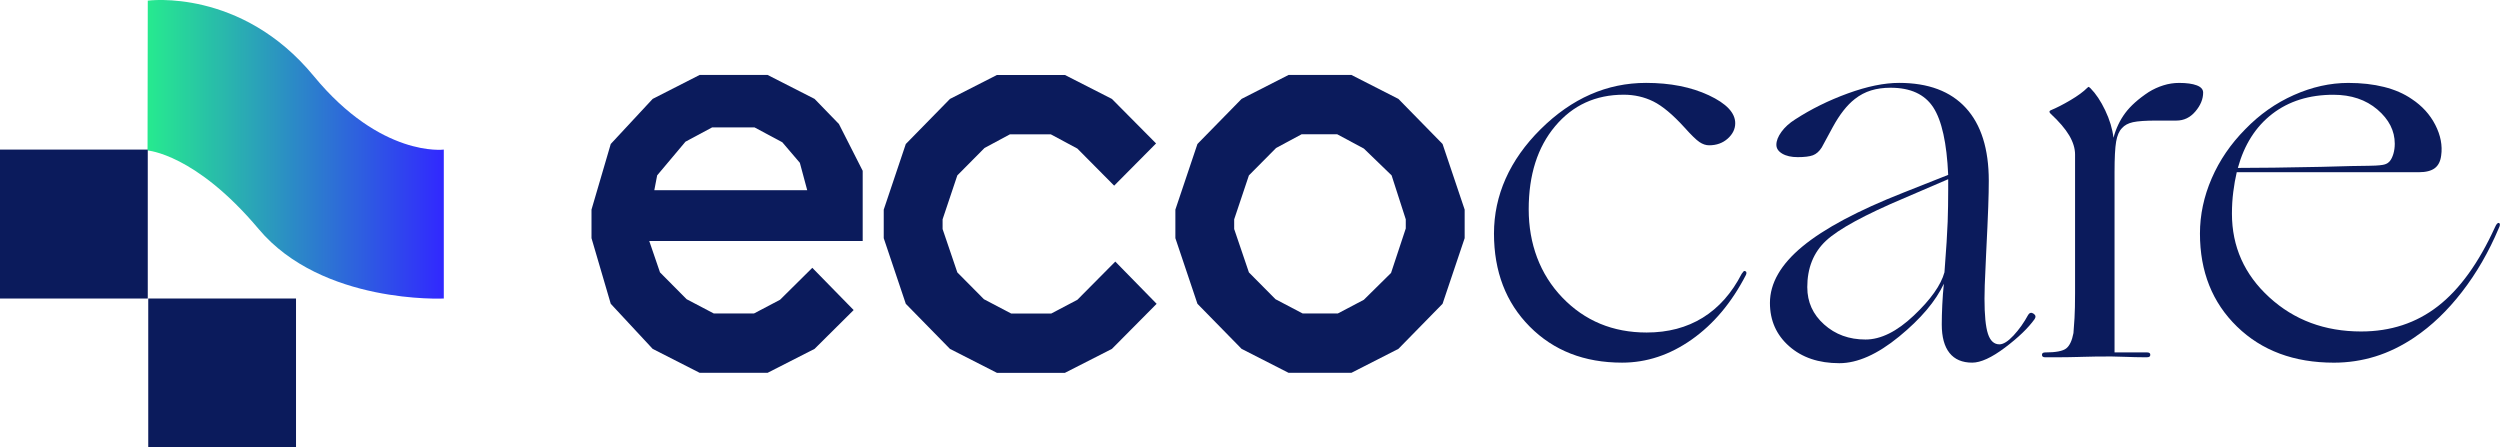 <svg width="514" height="92" viewBox="0 0 514 92" fill="none" xmlns="http://www.w3.org/2000/svg">
<g clip-path="url(#clip0_11_210)">
<path d="M30.335 30.942C30.335 30.942 40.157 31.59 53.188 47.096C66.219 62.602 91.245 61.376 91.245 61.376V30.754C91.245 30.754 78.352 32.452 64.503 15.633C49.576 -2.491 30.383 0.132 30.383 0.132L30.335 30.942Z" fill="url(#paint0_linear_11_210)"/>
<path d="M60.861 61.374H30.48V91.997H60.861V61.374Z" fill="#0B1B5C"/>
<path d="M30.381 30.755H0V61.377H30.381V30.755Z" fill="#0B1B5C"/>
<path d="M175.51 63.748L167.478 71.726L157.815 76.652H143.849L134.186 71.726L125.57 62.458L121.612 48.965V43.096L125.57 29.603L134.186 20.334L143.849 15.408H157.815L167.478 20.334L172.482 25.496L177.37 35.118V49.548H133.485L135.695 56L141.167 61.515L146.755 64.45H155.021L160.376 61.633L167.011 55.063L175.51 63.748ZM134.537 39.107H165.964L164.45 33.474L160.843 29.249L155.138 26.197H146.404L140.933 29.132L135.111 36.055L134.526 39.107H134.537Z" fill="#0B1B5C"/>
<path d="M229.071 38.171L221.506 30.546L216.034 27.612H207.652L202.414 30.428L196.825 36.061L193.797 45.094V47.091L196.825 56.006L202.297 61.521L207.885 64.456H216.151L221.506 61.639L229.304 53.779L237.804 62.464L228.609 71.732L218.945 76.658H204.974L195.311 71.732L186.232 62.464L181.696 48.971V43.102L186.232 29.609L195.311 20.34L204.974 15.414H218.945L228.609 20.34L237.687 29.491L229.071 38.171Z" fill="#0B1B5C"/>
<path d="M287.512 71.726L277.849 76.652H264.93L255.272 71.726L246.193 62.458L241.657 48.965V43.096L246.193 29.603L255.272 20.334L264.93 15.408H277.849L287.512 20.334L296.591 29.603L301.133 43.096V48.965L296.591 62.458L287.512 71.726ZM285.998 56.123L289.026 46.973V45.093L286.115 36.06L280.41 30.545L274.938 27.611H267.602L262.364 30.427L256.775 36.06L253.747 45.093V47.09L256.775 56.006L262.247 61.521L267.836 64.455H275.05L280.404 61.638L285.993 56.123H285.998Z" fill="#0B1B5C"/>
<path d="M358.962 56.531C356.035 62.212 352.321 66.635 347.822 69.805C343.322 72.975 338.552 74.56 333.5 74.56C325.744 74.56 319.417 72.091 314.514 67.149C309.611 62.212 307.162 55.83 307.162 48.012C307.162 40.195 310.36 32.897 316.761 26.557C323.162 20.217 330.387 17.042 338.435 17.042C343.407 17.042 347.705 17.894 351.328 19.586C354.951 21.283 356.762 23.2 356.762 25.336C356.762 26.514 356.252 27.569 355.227 28.49C354.202 29.411 352.922 29.872 351.386 29.872C350.728 29.872 350.069 29.652 349.41 29.207C348.751 28.763 347.726 27.767 346.34 26.22C343.928 23.564 341.787 21.781 339.922 20.855C338.058 19.934 336.029 19.473 333.835 19.473C328.055 19.473 323.353 21.631 319.736 25.947C316.113 30.262 314.301 35.954 314.301 43.033C314.301 50.111 316.607 56.381 321.213 61.173C325.824 65.966 331.598 68.365 338.552 68.365C342.94 68.365 346.781 67.353 350.074 65.323C353.363 63.294 356.035 60.29 358.085 56.306C358.229 56.087 358.361 55.921 358.468 55.808C358.579 55.696 358.707 55.68 358.85 55.755C358.994 55.83 359.068 55.942 359.068 56.087C359.068 56.231 359.031 56.381 358.962 56.531Z" fill="#0B1B5C"/>
<path d="M399.672 58.304C397.988 61.918 394.917 65.548 390.455 69.2C385.993 72.852 381.897 74.672 378.168 74.672C373.923 74.672 370.486 73.51 367.851 71.186C365.216 68.862 363.899 65.896 363.899 62.282C363.899 58.229 366.13 54.357 370.592 50.668C375.055 46.984 381.966 43.295 391.331 39.606L400.548 35.954C400.256 29.395 399.231 24.763 397.478 22.075C395.719 19.382 392.798 18.038 388.702 18.038C387.236 18.038 385.902 18.22 384.696 18.59C383.491 18.959 382.375 19.548 381.35 20.357C379.74 21.61 378.221 23.548 376.797 26.166C375.373 28.785 374.619 30.166 374.55 30.316C374.035 31.13 373.434 31.66 372.739 31.922C372.043 32.179 371.001 32.308 369.61 32.308C368.292 32.308 367.23 32.067 366.428 31.59C365.62 31.114 365.222 30.503 365.222 29.764C365.222 28.956 365.567 28.067 366.263 27.109C366.959 26.15 367.894 25.304 369.062 24.565C372.351 22.429 375.974 20.64 379.926 19.2C383.878 17.76 387.39 17.042 390.46 17.042C396.458 17.042 401.032 18.756 404.177 22.188C407.321 25.615 408.894 30.61 408.894 37.175C408.894 38.653 408.857 40.436 408.782 42.54C408.708 44.644 408.565 47.905 408.341 52.328C408.193 55.353 408.102 57.452 408.065 58.63C408.028 59.808 408.012 60.734 408.012 61.393C408.012 64.788 408.251 67.203 408.724 68.638C409.197 70.078 409.988 70.796 411.083 70.796C411.89 70.796 412.857 70.185 413.988 68.97C415.12 67.754 416.129 66.335 417.006 64.713C417.298 64.268 417.664 64.199 418.1 64.493C418.541 64.788 418.61 65.157 418.318 65.602C417 67.444 414.971 69.398 412.23 71.465C409.489 73.526 407.236 74.56 405.483 74.56C403.433 74.56 401.882 73.896 400.819 72.568C399.757 71.24 399.226 69.285 399.226 66.705C399.226 65.527 399.263 64.177 399.332 62.667C399.406 61.157 399.512 59.701 399.661 58.298L399.672 58.304ZM371.58 59.08C371.58 62.105 372.733 64.649 375.039 66.71C377.344 68.777 380.176 69.805 383.544 69.805C386.689 69.805 389.998 68.166 393.472 64.884C396.947 61.602 399.05 58.636 399.783 55.98C400.15 51.188 400.368 47.723 400.442 45.581C400.511 43.445 400.548 41.309 400.548 39.167V36.843L391.549 40.714C383.352 44.178 377.976 47.113 375.416 49.506C372.855 51.905 371.575 55.091 371.575 59.075L371.58 59.08Z" fill="#0B1B5C"/>
<path d="M427.732 73.382C426.144 73.419 424.55 73.457 422.957 73.457H420.486C420.045 73.457 419.828 73.291 419.828 72.959C419.828 72.627 420.045 72.461 420.486 72.461C422.68 72.461 424.125 72.183 424.821 71.631C425.517 71.079 426.011 70.025 426.303 68.477C426.372 67.669 426.447 66.635 426.521 65.382C426.595 64.129 426.633 62.432 426.633 60.296V31.762C426.633 30.509 426.229 29.202 425.427 27.837C424.619 26.472 423.339 24.983 421.586 23.355C421.437 23.211 421.368 23.077 421.368 22.97C421.368 22.863 421.437 22.766 421.586 22.691C422.829 22.177 424.2 21.476 425.698 20.587C427.196 19.704 428.349 18.858 429.156 18.044C429.299 17.899 429.411 17.84 429.485 17.878C429.554 17.915 429.666 18.006 429.815 18.156C430.909 19.265 431.918 20.774 432.832 22.691C433.746 24.608 434.314 26.488 434.532 28.33C435.042 26.413 435.849 24.715 436.944 23.243C438.043 21.77 439.648 20.33 441.773 18.927C442.724 18.338 443.728 17.878 444.79 17.546C445.847 17.214 446.931 17.048 448.025 17.048C449.56 17.048 450.766 17.214 451.648 17.546C452.53 17.878 452.966 18.376 452.966 19.04C452.966 20.368 452.434 21.658 451.372 22.911C450.309 24.164 449.013 24.79 447.478 24.79H443.419C441.151 24.79 439.526 24.903 438.537 25.122C437.549 25.342 436.795 25.749 436.285 26.338C435.701 26.927 435.297 27.848 435.079 29.101C434.861 30.354 434.75 32.458 434.75 35.403V72.456H441.443C441.884 72.456 442.102 72.622 442.102 72.954C442.102 73.285 441.884 73.451 441.443 73.451H440.567C438.421 73.451 436.274 73.312 434.128 73.291C431.982 73.269 429.857 73.328 427.727 73.377L427.732 73.382Z" fill="#0B1B5C"/>
<path d="M496.423 69.366C493.788 71.133 491.1 72.445 488.359 73.291C485.618 74.137 482.781 74.565 479.854 74.565C471.662 74.565 465.022 72.097 459.938 67.155C454.854 62.218 452.31 55.835 452.31 48.018C452.31 44.184 453.112 40.404 454.721 36.683C456.331 32.961 458.636 29.588 461.633 26.563C464.56 23.537 467.885 21.198 471.62 19.538C475.349 17.878 479.083 17.048 482.813 17.048C485.517 17.048 487.971 17.326 490.165 17.878C492.359 18.429 494.261 19.259 495.87 20.368C497.99 21.77 499.599 23.537 500.699 25.679C501.793 27.821 502.197 29.92 501.905 31.981C501.756 33.159 501.321 34.027 500.588 34.578C499.854 35.13 498.76 35.408 497.294 35.408H459.874C459.582 36.661 459.343 38.005 459.162 39.446C458.976 40.886 458.886 42.374 458.886 43.927C458.886 50.711 461.447 56.446 466.568 61.126C471.689 65.811 477.978 68.151 485.442 68.151C491.514 68.151 496.779 66.421 501.241 62.952C505.703 59.487 509.618 54.068 512.981 46.69C513.273 46.026 513.544 45.748 513.804 45.86C514.059 45.972 514.044 46.321 513.751 46.91C511.701 51.777 509.177 56.146 506.181 60.017C503.18 63.889 499.929 67.005 496.412 69.361L496.423 69.366ZM492.364 29.55C492.364 26.895 491.174 24.555 488.8 22.525C486.42 20.496 483.402 19.484 479.747 19.484C474.77 19.484 470.584 20.796 467.184 23.409C463.784 26.027 461.42 29.733 460.103 34.525C462.589 34.525 465.059 34.509 467.508 34.471C469.957 34.434 473.197 34.38 477.219 34.305C480.072 34.23 482.138 34.177 483.418 34.139C484.699 34.102 485.888 34.086 486.983 34.086C487.716 34.086 489.108 34.038 489.894 33.898C490.935 33.716 491.227 33.234 491.376 33.09C491.668 32.72 491.907 32.222 492.088 31.596C492.269 30.969 492.364 30.289 492.364 29.55Z" fill="#0B1B5C"/>
</g>
<defs>
<linearGradient id="paint0_linear_11_210" x1="30.335" y1="30.701" x2="91.24" y2="30.701" gradientUnits="userSpaceOnUse">
<stop stop-color="#26EA8F"/>
<stop offset="1" stop-color="#3128FF"/>
</linearGradient>
<clipPath id="clip0_11_210">
<rect width="514" height="92" fill="white"/>
</clipPath>
</defs>
</svg>
